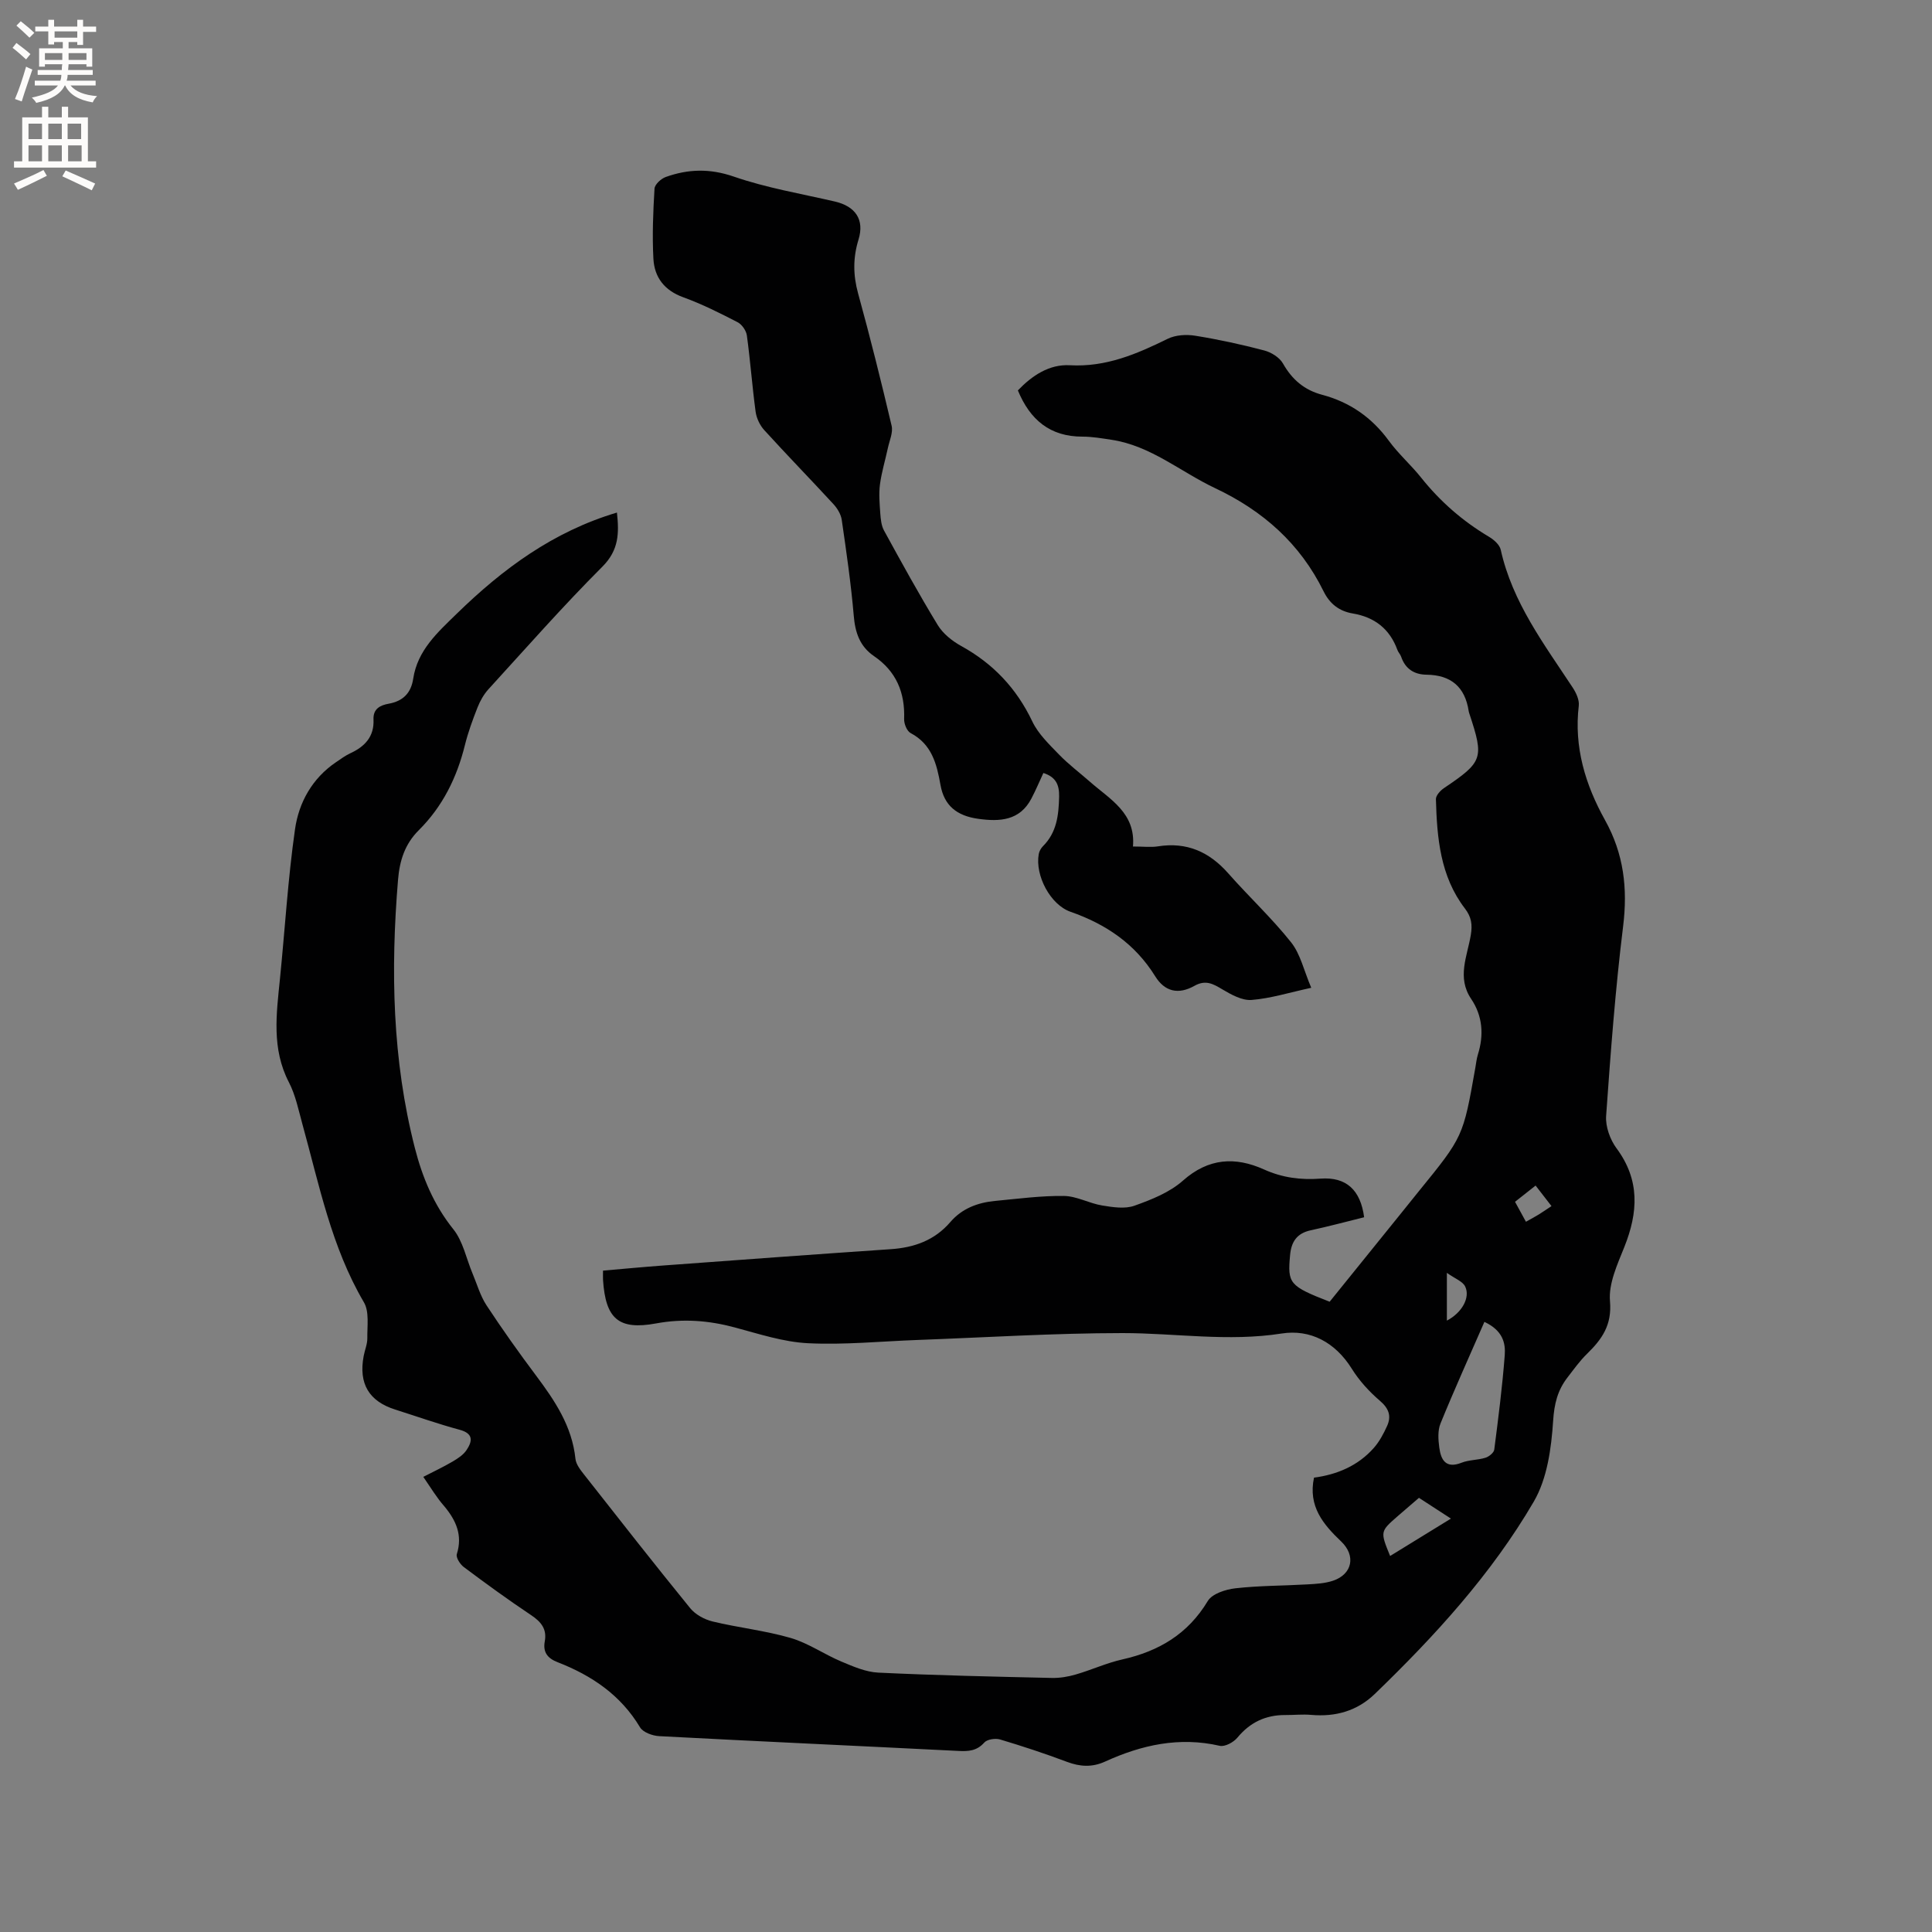 <svg enable-background="new 0 0 400 400" viewBox="0 0 400 400" xmlns="http://www.w3.org/2000/svg"><rect x="0" y="0" width="400" height="400" fill="#808080" stroke="none"/><path d="m87.64 305.77c2.2-1.13 4.19-2.07 6.08-3.18 1.07-.63 2.22-1.38 2.88-2.38 1.2-1.8 1.47-3.41-1.43-4.19-4.49-1.21-8.89-2.77-13.33-4.18-5.45-1.72-7.62-5.36-6.55-11.07.23-1.25.78-2.49.76-3.72-.04-2.5.44-5.48-.71-7.43-6.73-11.45-9.24-24.27-12.71-36.8-.82-2.96-1.43-6.07-2.82-8.75-3.6-6.95-2.58-14.14-1.85-21.39 1.04-10.34 1.65-20.73 3.12-31 .79-5.54 3.56-10.54 8.48-13.87.96-.65 1.91-1.36 2.96-1.85 3.02-1.39 4.98-3.46 4.81-7.01-.1-2.2 1.39-2.94 3.13-3.25 2.97-.53 4.64-2.2 5.09-5.18.89-5.89 5.07-9.61 9.01-13.45 9.5-9.27 19.97-17.02 33.17-20.95.46 4.24.43 7.76-3.02 11.21-8.17 8.17-15.81 16.86-23.6 25.39-.96 1.06-1.71 2.4-2.24 3.74-1.01 2.56-1.96 5.16-2.62 7.82-1.66 6.72-4.62 12.71-9.55 17.61-2.87 2.85-3.96 6.27-4.29 10.24-1.55 18.71-1.2 37.29 3.49 55.58 1.56 6.07 3.91 11.74 7.95 16.78 2.02 2.51 2.69 6.1 3.99 9.19.93 2.21 1.59 4.59 2.88 6.56 3.26 4.96 6.7 9.8 10.26 14.55 3.9 5.21 7.46 10.5 8.16 17.24.12 1.15 1.03 2.3 1.8 3.28 7.27 9.25 14.53 18.52 21.96 27.65 1.08 1.32 2.95 2.34 4.64 2.75 5.35 1.29 10.88 1.88 16.15 3.41 3.66 1.07 6.93 3.38 10.49 4.88 2.46 1.03 5.07 2.18 7.67 2.3 11.96.57 23.93.83 35.91 1.1 1.66.04 3.38-.25 4.98-.72 3.25-.94 6.37-2.39 9.66-3.12 7.55-1.7 13.55-5.26 17.66-12.09.91-1.51 3.69-2.4 5.72-2.63 4.93-.56 9.93-.52 14.9-.81 1.78-.1 3.64-.2 5.31-.76 4.02-1.36 4.76-5.19 1.69-8.12-3.71-3.54-6.89-7.27-5.63-13.22 4.76-.63 9.1-2.44 12.38-6.15 1.16-1.31 2.02-2.94 2.75-4.54.93-2.06.37-3.64-1.49-5.23-2.22-1.9-4.29-4.17-5.83-6.65-3.43-5.48-8.6-8.2-14.51-7.27-11.08 1.74-21.99-.09-32.96-.09-14.19.01-28.37.91-42.55 1.43-7.52.28-15.06 1.04-22.54.67-5.1-.25-10.17-1.93-15.18-3.27-5.4-1.45-10.71-1.86-16.28-.83-7.78 1.43-10.46-.96-10.99-9.01-.03-.52 0-1.04 0-1.92 4.16-.36 8.23-.75 12.31-1.05 15.75-1.16 31.49-2.32 47.25-3.39 4.87-.33 9.08-1.82 12.35-5.62 2.41-2.81 5.67-4.03 9.25-4.37 4.75-.45 9.51-1.09 14.26-1.03 2.64.03 5.23 1.53 7.91 1.97 2.2.36 4.71.76 6.69.05 3.54-1.26 7.29-2.75 10.04-5.19 5.3-4.7 10.85-4.99 16.78-2.32 3.83 1.73 7.63 2.2 11.73 1.9 5.3-.38 8.26 2.33 9.01 8-3.68.91-7.35 1.9-11.06 2.7-2.85.61-4.02 2.36-4.27 5.12-.55 5.9-.18 6.41 8.19 9.67 4.84-5.99 9.75-12.07 14.65-18.14 1.27-1.57 2.52-3.15 3.79-4.71 9.2-11.31 9.2-11.31 11.71-25.52.17-.94.26-1.9.54-2.81 1.27-4.06.99-7.98-1.4-11.53-2.98-4.42-.8-8.83-.07-13.19.36-2.16.15-3.74-1.22-5.52-5.11-6.67-5.78-14.63-6-22.63-.02-.76.91-1.78 1.67-2.29 8.05-5.44 8.32-6.15 5.29-15.32-.07-.2-.14-.4-.17-.61-.76-5.01-3.65-7.49-8.73-7.55-2.55-.03-4.4-1.2-5.26-3.73-.17-.49-.59-.9-.77-1.39-1.59-4.37-4.73-6.8-9.26-7.56-2.81-.47-4.77-2.02-6.03-4.59-4.86-9.88-12.55-16.68-22.47-21.36-7.14-3.37-13.31-8.79-21.45-10.01-1.99-.3-4-.65-5.99-.65-6.72.01-10.86-3.47-13.38-9.57 2.94-3.07 6.49-5.45 10.76-5.21 7.47.42 13.84-2.32 20.27-5.48 1.63-.8 3.86-.93 5.7-.63 4.8.77 9.58 1.81 14.28 3.05 1.45.38 3.16 1.44 3.87 2.69 1.89 3.34 4.43 5.51 8.13 6.49 5.71 1.52 10.27 4.69 13.79 9.51 1.99 2.73 4.59 5 6.7 7.65 3.95 4.95 8.61 9.01 14.05 12.24 1.01.6 2.19 1.65 2.42 2.68 2.41 10.87 8.96 19.52 14.89 28.52.71 1.08 1.41 2.57 1.27 3.76-1.02 8.58 1.36 16.38 5.44 23.71 3.87 6.95 4.71 14.11 3.74 21.97-1.61 13.04-2.59 26.16-3.52 39.27-.15 2.2.82 4.89 2.16 6.7 4.88 6.58 4.47 13.27 1.61 20.43-1.44 3.6-3.29 7.58-2.97 11.22.43 4.95-1.66 7.87-4.74 10.88-1.51 1.47-2.75 3.22-4.05 4.9-2.05 2.64-2.75 5.44-2.98 8.98-.37 5.68-1.22 11.96-4.01 16.74-8.75 14.99-20.45 27.78-32.92 39.82-3.65 3.52-8.12 4.77-13.15 4.33-1.78-.16-3.59.04-5.38.03-4.06-.02-7.29 1.51-9.92 4.69-.79.96-2.59 1.93-3.65 1.68-8.36-1.92-16.16-.19-23.72 3.26-2.69 1.23-5.19 1.08-7.91.06-4.55-1.71-9.18-3.24-13.84-4.63-.98-.29-2.67-.04-3.27.63-1.56 1.76-3.3 1.85-5.4 1.74-20.64-1.04-41.28-1.97-61.91-3.06-1.38-.07-3.34-.78-3.97-1.83-4.01-6.7-10.02-10.74-17.07-13.48-2.11-.82-3.06-2.09-2.65-4.32.47-2.54-.75-4.03-2.81-5.41-4.76-3.18-9.39-6.55-13.97-9.98-.76-.57-1.65-1.97-1.43-2.67 1.23-3.92-.15-6.95-2.57-9.88-1.57-1.76-2.81-3.85-4.37-6.11zm219.69-32.09c-3.12 7.16-6.24 14.04-9.09 21.04-.6 1.46-.47 3.35-.25 4.99.34 2.55 1.35 4.42 4.61 3.13 1.54-.61 3.35-.53 4.95-1.03.74-.23 1.74-1.04 1.82-1.69.84-6.5 1.67-13 2.17-19.53.19-2.51-.39-5.12-4.21-6.91zm-19.52 48.47c4.13-2.54 8.2-5.05 12.59-7.74-2.36-1.53-4.45-2.89-6.62-4.3-1.56 1.34-3 2.57-4.42 3.81-3.62 3.16-3.62 3.16-1.55 8.23zm30.12-76.69c-1.57 1.24-2.89 2.28-4.26 3.36.8 1.46 1.5 2.74 2.26 4.13.96-.54 1.8-.98 2.6-1.47.87-.54 1.71-1.12 2.69-1.77-1.15-1.5-2.12-2.74-3.29-4.25zm-18.37 27.96c3.14-1.64 4.88-4.79 3.79-7.06-.51-1.07-2.1-1.62-3.79-2.83z" fill="#010102"/><path d="m234.57 175.26c2.21 0 3.72.2 5.16-.03 5.97-.95 10.64 1.13 14.57 5.59 4.26 4.83 9.01 9.25 13.01 14.28 1.94 2.44 2.65 5.86 4.17 9.41-4.6 1-8.44 2.21-12.36 2.52-1.96.15-4.2-1.1-6.04-2.19-1.93-1.15-3.46-2.04-5.79-.73-3.29 1.85-6.13 1.24-8.13-2-4.18-6.73-10.21-10.78-17.53-13.34-4.17-1.46-7.36-7.51-6.57-11.94.1-.58.45-1.2.86-1.62 2.88-2.86 3.27-6.45 3.36-10.26.05-2.46-.66-4.08-3.26-4.91-.81 1.74-1.57 3.56-2.48 5.29-2.41 4.61-6.58 4.81-10.99 4.2-4.49-.62-7.08-2.77-7.83-7-.78-4.39-1.79-8.43-6.19-10.76-.77-.41-1.38-1.93-1.34-2.92.2-5.47-1.64-9.87-6.23-13-2.95-2.02-3.91-4.88-4.2-8.38-.57-6.64-1.53-13.26-2.49-19.86-.17-1.14-.9-2.35-1.71-3.23-4.74-5.15-9.62-10.15-14.33-15.33-.91-1-1.61-2.48-1.79-3.82-.71-5.25-1.09-10.54-1.81-15.78-.14-1-1.02-2.28-1.92-2.74-3.66-1.89-7.38-3.76-11.24-5.16-3.91-1.41-5.98-4.13-6.19-7.97-.26-4.83-.06-9.69.23-14.52.05-.87 1.34-2.06 2.31-2.41 4.65-1.67 9.15-1.8 14.1-.09 6.76 2.34 13.92 3.54 20.92 5.16 4.27.99 6.17 3.75 4.91 7.87-1.16 3.76-1.14 7.34-.09 11.16 2.5 9.08 4.78 18.22 6.94 27.39.33 1.4-.44 3.07-.77 4.6-.54 2.51-1.3 5-1.64 7.53-.26 1.96-.08 3.99.06 5.98.09 1.21.21 2.55.77 3.58 3.61 6.59 7.23 13.19 11.14 19.6 1.09 1.78 3 3.3 4.87 4.33 6.61 3.65 11.44 8.76 14.7 15.61 1.22 2.57 3.47 4.72 5.5 6.82 1.98 2.05 4.29 3.78 6.44 5.67 4.15 3.65 9.49 6.45 8.9 13.4z" fill="#010102"/><g fill="#fcfbfa"><path d="m2.6 9.9.8-1c.9.7 1.9 1.4 2.9 2.3l-.9 1.1c-1.1-1-2-1.8-2.8-2.4zm.5 10.6c.9-2.1 1.6-4.3 2.3-6.7.4.2.8.4 1.3.6-.7 2.1-1.5 4.3-2.2 6.6zm.3-15.2.9-.9c1 .8 2 1.6 2.8 2.4l-1 1c-.9-.9-1.8-1.7-2.7-2.5zm12.6-1.2h1.2v1.4h2.7v1.1h-2.7v2.7h-1.2v-.6h-1.8v1.3h4.9v3.8h-1.2v-.5h-3.7c0 .4-.1.9-.1 1.2h5.1v1h-5.2c0 .5-.1.9-.2 1.2h6v1h-5.2c1.1 1.3 2.9 2 5.5 2.2-.4.4-.7.8-.9 1.3-2.9-.5-4.8-1.6-5.7-3.5h-.1c-.8 1.7-2.7 2.9-5.9 3.6-.2-.4-.6-.8-.9-1.1 2.8-.6 4.6-1.4 5.4-2.5h-4.8v-1h5.3c.1-.3.2-.7.2-1.2h-4.9v-1h5c0-.4 0-.8.1-1.2h-3.6v.5h-1.2v-3.8h4.9v-1.3h-1.8v.5h-1.2v-2.7h-2.7v-1h2.7v-1.4h1.2v1.4h4.8zm-6.7 8.3h3.6c0-.4 0-.9 0-1.4h-3.6zm1.9-4.6h4.8v-1.3h-4.7v1.3zm6.7 3.2h-3.7v1.4h3.7z"/><path d="m8.7 22.1h1.3v2.2h2.8v-2.2h1.3v2.2h4.1v9.1h1.7v1.3h-17v-1.3h1.7v-9.1h4.1zm.3 13.1.7 1.2c-1.8.9-3.8 1.9-6 2.9-.2-.4-.5-.8-.8-1.3 2.3-1 4.4-1.9 6.1-2.8zm-3.1-6.4h2.8v-3.2h-2.8zm0 4.6h2.8v-3.3h-2.8zm4.1-4.6h2.8v-3.2h-2.8zm0 4.6h2.8v-3.3h-2.8zm3.6 1.9c2.1.9 4.1 1.8 6.1 2.7l-.7 1.4c-2.2-1.1-4.2-2-6.1-2.9zm3.2-9.7h-2.8v3.2h2.8zm-2.7 7.8h2.8v-3.3h-2.8z"/></g></svg>
